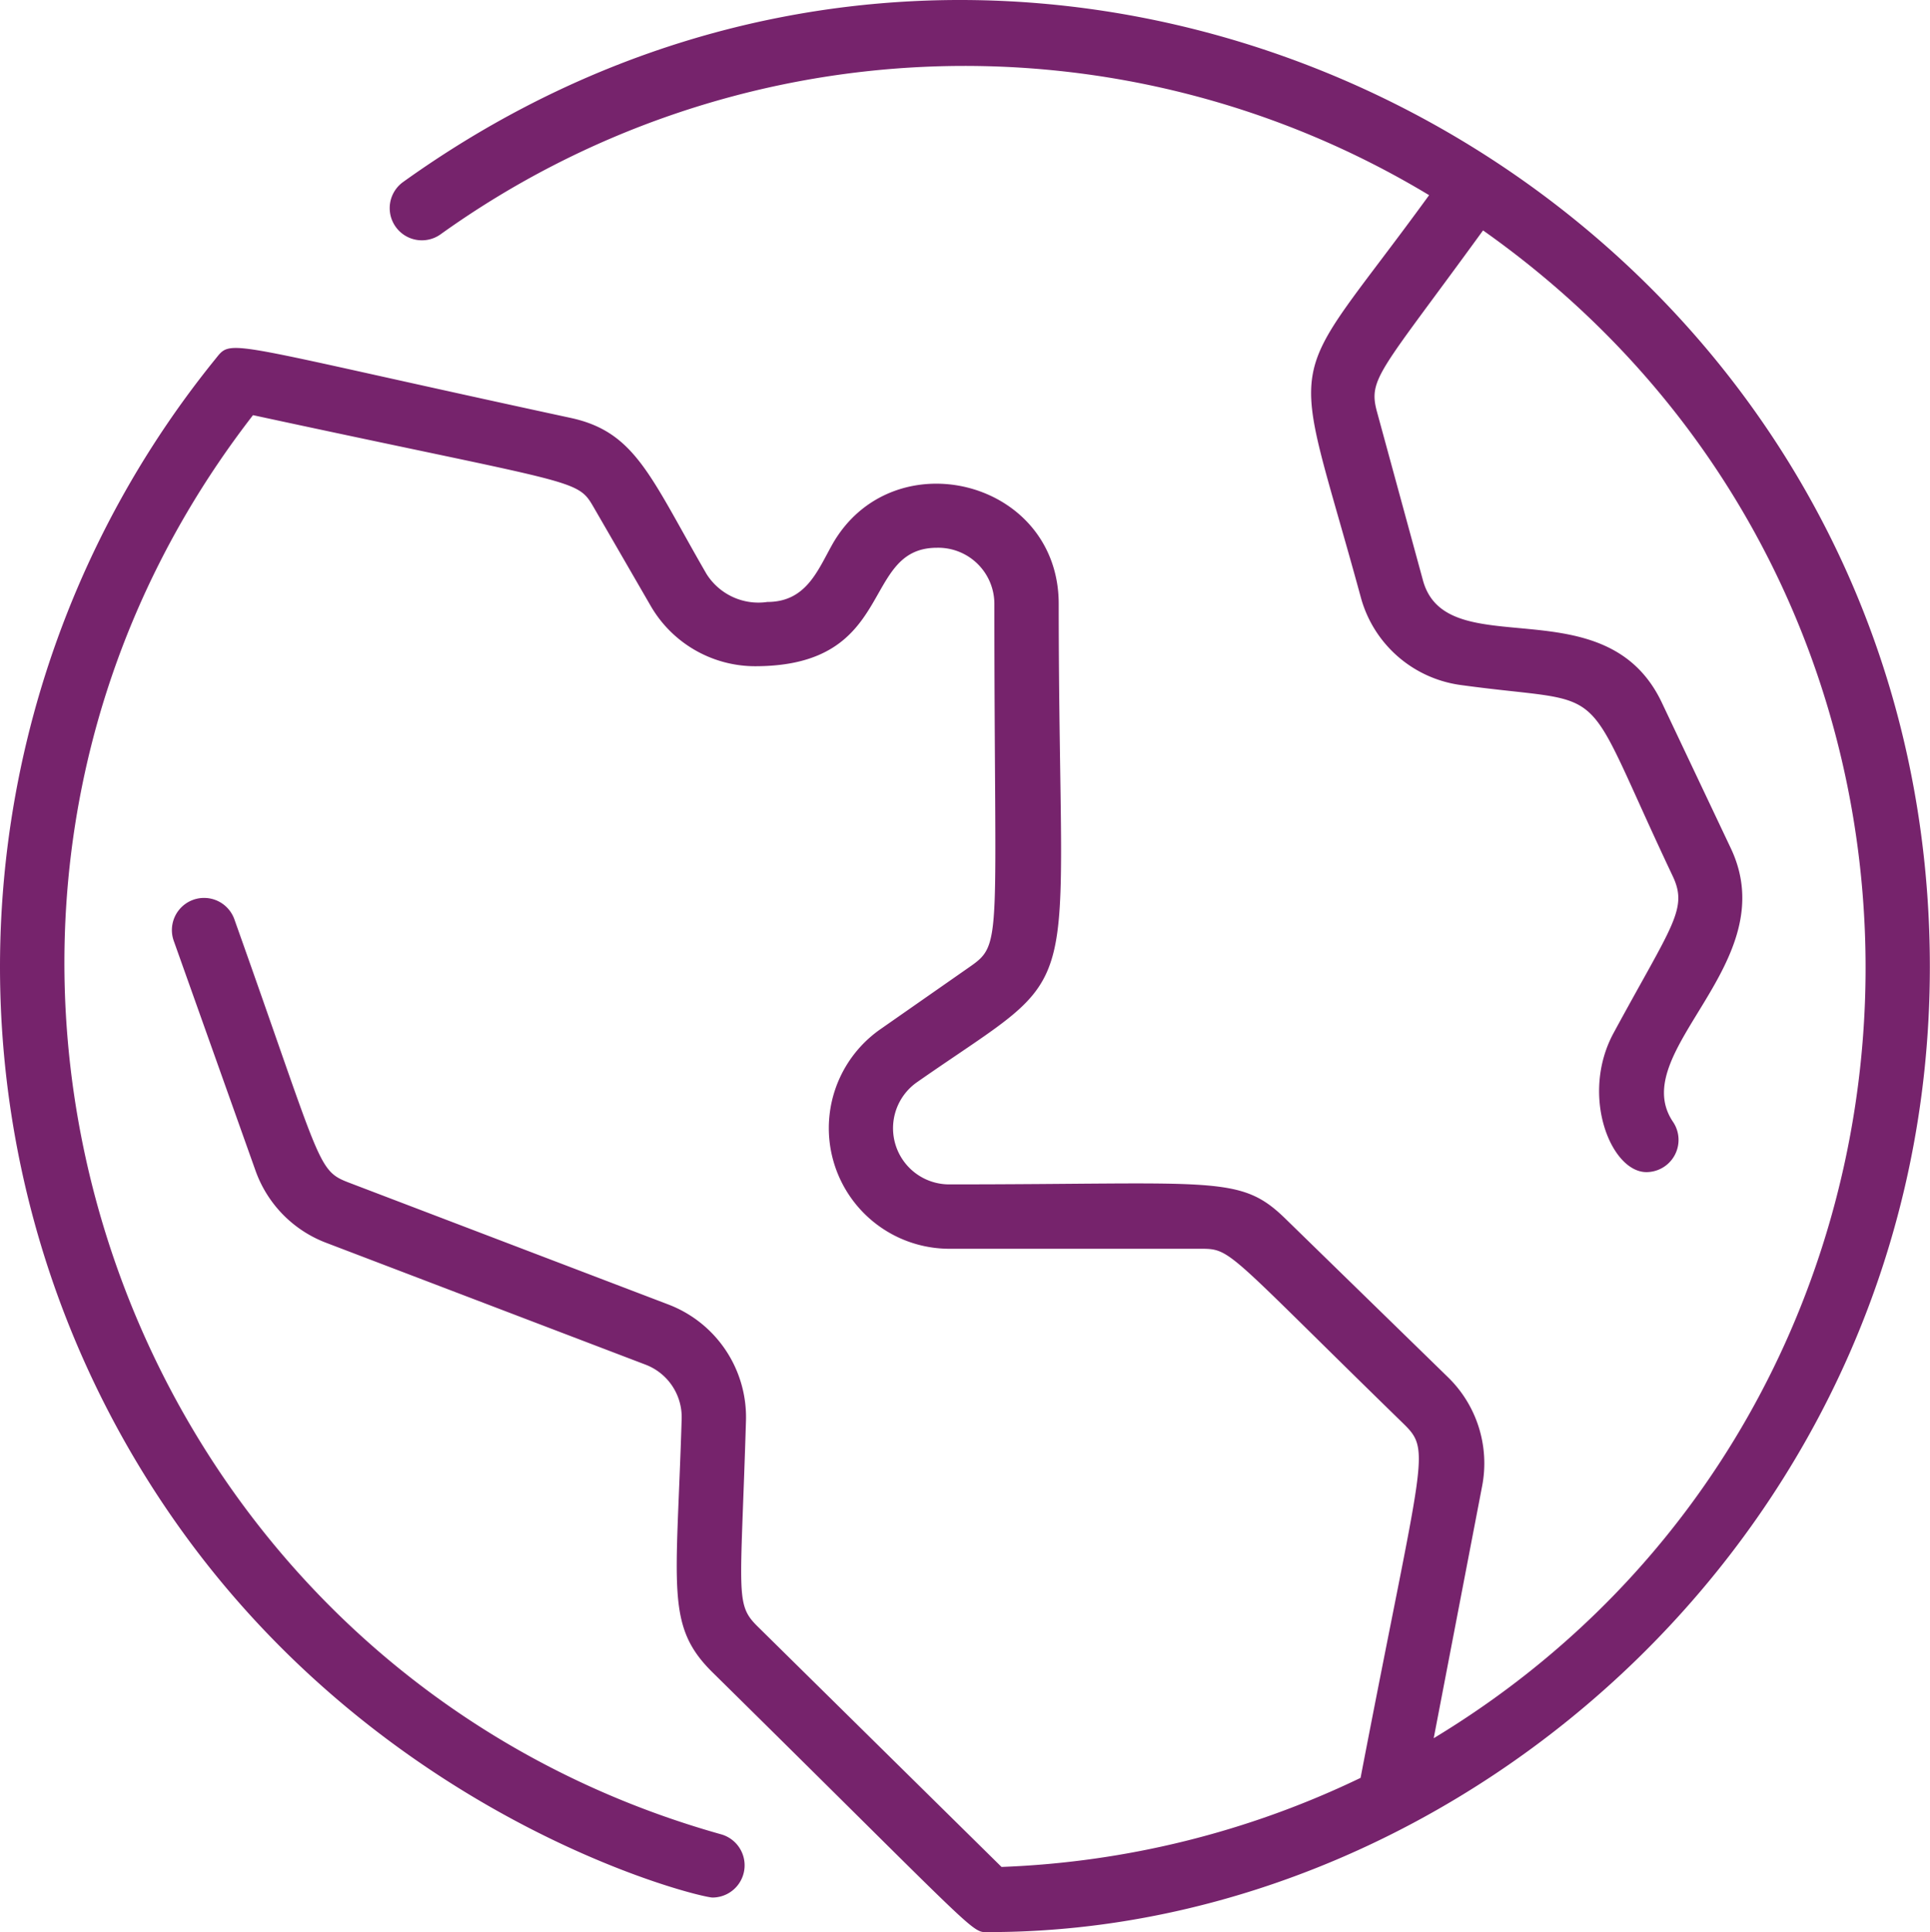 <svg xmlns="http://www.w3.org/2000/svg" width="105.618" height="105.711" viewBox="0 0 105.618 105.711">
  <g id="svgexport-17_17_" data-name="svgexport-17 (17)" transform="translate(-0.211 0)">
    <path id="Path_69224" data-name="Path 69224" d="M54.341,105.707c-1.016,0-.1.614-15.137-14.209-2.577-2.54-1.971-4.579-1.689-13.873a3.073,3.073,0,0,0-1.975-2.962L18.054,67.993a6.581,6.581,0,0,1-3.861-3.948L9.72,51.477a1.76,1.76,0,0,1,3.317-1.18c4.8,13.483,4.507,13.734,6.272,14.408l17.486,6.669a6.6,6.6,0,0,1,4.239,6.358c-.29,9.581-.606,10.03.642,11.259l13.343,13.152A49.532,49.532,0,0,0,74.667,97.27c3.431-17.839,3.9-17.864,2.325-19.4-9.62-9.375-9.381-9.548-11.046-9.548h-13.8a6.6,6.6,0,0,1-3.773-12l4.941-3.449c1.777-1.241,1.313-1.43,1.313-19.833a3.073,3.073,0,0,0-3.139-3.071c-4.221,0-2.168,6.481-9.957,6.481a6.61,6.61,0,0,1-5.706-3.292L32.71,27.771c-.926-1.6-.777-1.2-18.654-5.057C-7.4,50.4,6.263,90.989,39.682,100.361a1.762,1.762,0,0,1-.474,3.456c-.727,0-16.61-3.851-28.069-18.748a52.814,52.814,0,0,1,.868-65.438c.934-1.149.255-.907,19.435,3.234C35,23.633,35.8,26.089,38.873,31.4a3.359,3.359,0,0,0,3.33,1.534c2.089,0,2.728-1.658,3.524-3.091,3.257-5.862,12.421-3.652,12.421,3.2,0,22.838,1.77,19.517-7.759,26.169A3.073,3.073,0,0,0,52.147,64.8c14.583,0,15.916-.549,18.4,1.87l8.9,8.676a6.573,6.573,0,0,1,1.872,5.965L78.67,95.1c30.033-18.142,32-61.818,2.7-82.494-5.656,7.784-6.305,8.1-5.8,9.94l2.511,9.205c1.287,4.72,9.984.169,13.074,6.693l3.773,7.965c2.99,6.31-5.783,11.1-3.161,14.972a1.762,1.762,0,0,1-1.456,2.747c-1.949,0-3.638-4.206-1.8-7.607,3.222-5.949,4.093-6.788,3.232-8.6-5.252-11.089-3.065-9.272-11.6-10.443a6.581,6.581,0,0,1-5.463-4.8c-3.9-14.314-4.369-10.844,3.738-22a49.232,49.232,0,0,0-54.094,2.14,1.76,1.76,0,0,1-2.052-2.861c35.014-25.109,83.549.236,83.549,42.942,0,30.541-25.513,52.808-51.488,52.808Z" transform="translate(0 0)" fill="#76236c"/>
  </g>
</svg>
